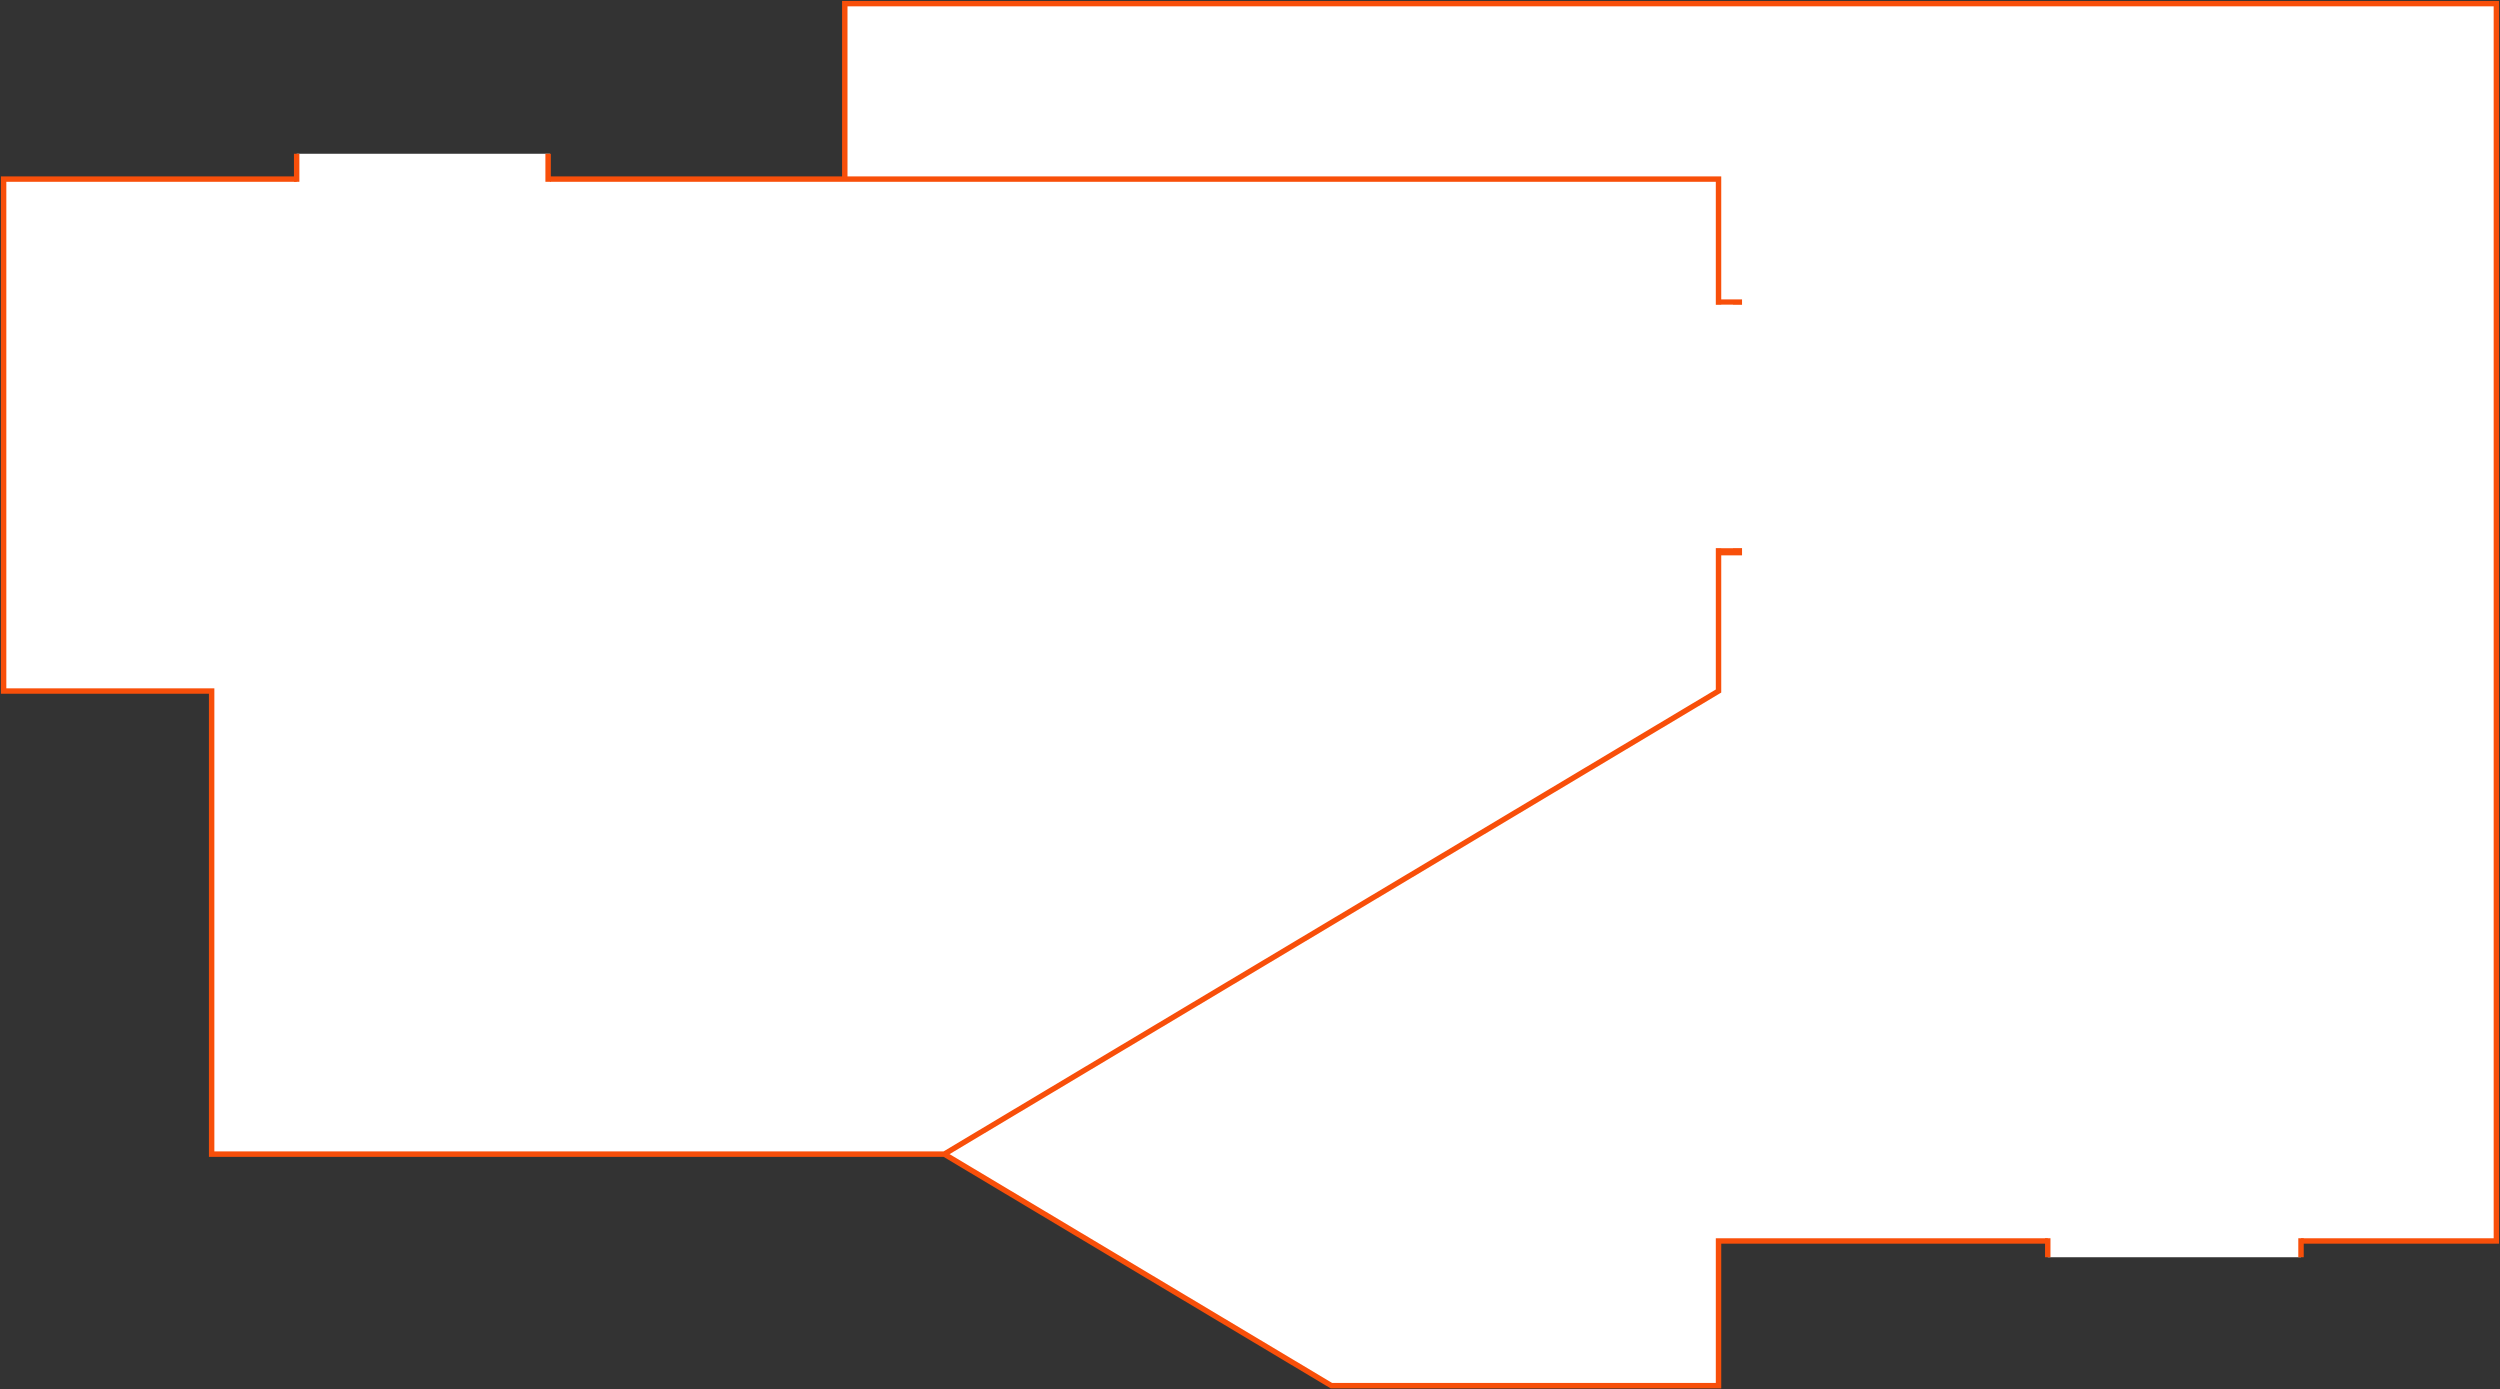 <svg width="1382" height="768" viewBox="0 0 1382 768" fill="none" xmlns="http://www.w3.org/2000/svg">
<rect x="0" y="0" width="1382" height="768" fill="#333333" stroke="none"/>
<path d="M467 2H1380V686H950V766H736L522 638H320H117V382H2V99H467V2Z" fill="white"/>
<path d="M467 99V2H1380V686H950V766H736L522 638M467 99H2V382H117V638H320H522M467 99H950V167M522 638L950 382V167M950 167H963" stroke="#F84F0A" stroke-width="3"/>
<path d="M950 305H963" stroke="#F84F0A" stroke-width="4"/>
<path d="M1132 686H1272" stroke="white" stroke-width="18"/>
<path d="M949 168.5L949 303" stroke="white" stroke-width="18"/>
<path d="M164 94H304" stroke="white" stroke-width="18"/>
<path d="M1132 684.5V695" stroke="#F84F0A" stroke-width="3"/>
<path d="M303 85V100.5" stroke="#F84F0A" stroke-width="3"/>
<path d="M164 85V100.5" stroke="#F84F0A" stroke-width="3"/>
<path d="M1272 684.5V695" stroke="#F84F0A" stroke-width="3"/>
</svg>
